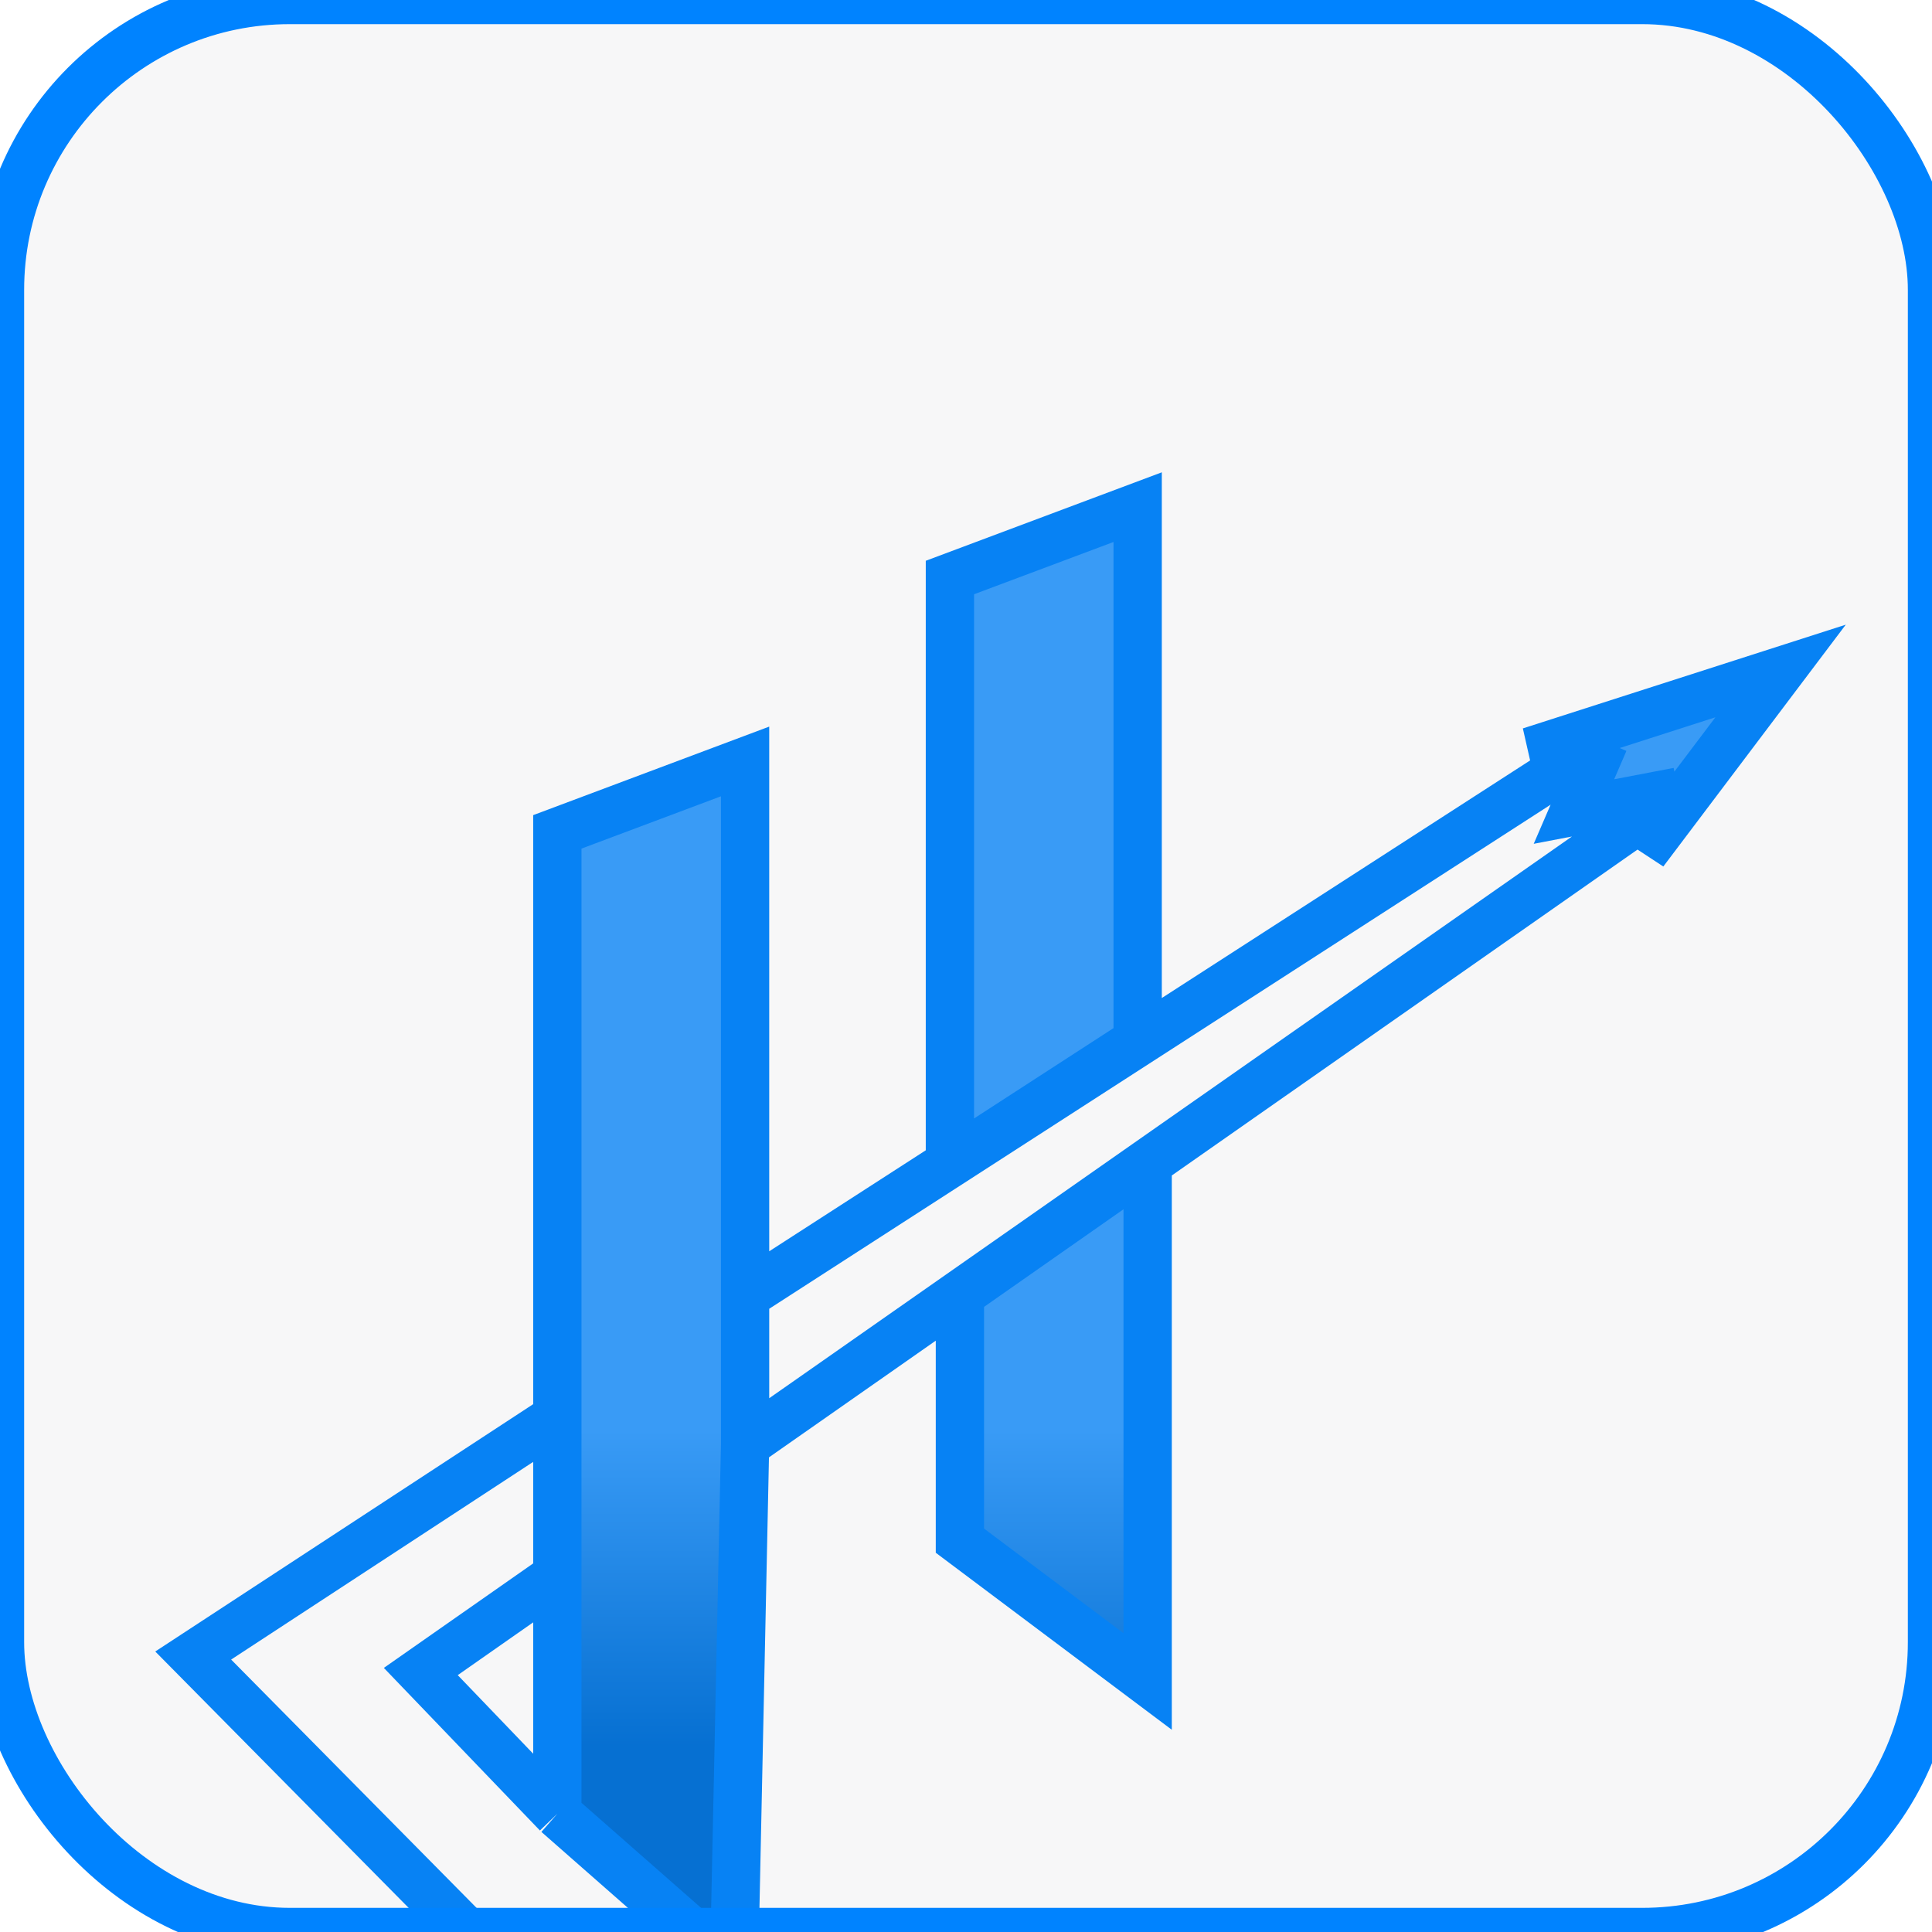<svg preserveAspectRatio="none" width="40" height="40" viewBox="0 0 40 40" fill="none" xmlns="http://www.w3.org/2000/svg">
<g clip-path="url(#clip0_4218_738)">
<rect width="40" height="40" rx="6" fill="#F7F7F8"/>
<g filter="url(#filter0_d_4218_738)">
<g filter="url(#filter1_d_4218_738)">
<path d="M15.426 8.765L11.539 10.223V22.342V25.629V30.552L15.197 33.765L15.426 22.909V19.824V8.765Z" fill="#0782F4"/>
<path d="M15.426 8.765L11.539 10.223V22.342V25.629V30.552L15.197 33.765L15.426 22.909V19.824V8.765Z" fill="url(#paint0_linear_4218_738)" fill-opacity="0.2"/>
<path d="M19.667 4.957L23.554 3.5V14.558L19.667 17.076V4.957Z" fill="#0782F4"/>
<path d="M19.667 4.957L23.554 3.5V14.558L19.667 17.076V4.957Z" fill="url(#paint1_linear_4218_738)" fill-opacity="0.2"/>
<path d="M23.761 17.076L19.874 19.797V24.898L23.761 27.813V17.076Z" fill="#0782F4"/>
<path d="M23.761 17.076L19.874 19.797V24.898L23.761 27.813V17.076Z" fill="url(#paint2_linear_4218_738)" fill-opacity="0.2"/>
<path d="M31.682 8.557L33.214 8.349L32.587 9.802L34.745 9.39L34.038 10.639L36.865 6.892L31.682 8.557Z" fill="#0782F4"/>
<path d="M31.682 8.557L33.214 8.349L32.587 9.802L34.745 9.39L34.038 10.639L36.865 6.892L31.682 8.557Z" fill="url(#paint3_linear_4218_738)" fill-opacity="0.2"/>
<path d="M33.214 8.349L31.682 8.557L36.865 6.892L34.038 10.639L34.745 9.39M33.214 8.349C26.267 12.83 22.373 15.342 15.426 19.824M33.214 8.349L15.426 19.824M33.214 8.349L32.587 9.802L34.745 9.39M34.745 9.39L15.426 22.909M34.745 9.39L23.761 17.076M15.197 33.765L15.426 22.909M15.197 33.765L12.128 35.5L4 27.276L11.539 22.342M15.197 33.765L11.539 30.552M11.539 25.629V22.342M11.539 25.629L8.712 27.607L11.539 30.552M11.539 25.629V30.552M11.539 22.342V10.223L15.426 8.765V19.824M15.426 19.824V22.909M15.426 22.909L19.874 19.797M19.874 19.797V24.898L23.761 27.813V17.076M19.874 19.797L23.761 17.076M19.667 4.957L23.554 3.5V14.558L19.667 17.076V4.957Z" stroke="#0782F4"/>
</g>
</g>
</g>
<rect width="40" height="40" rx="6" stroke="#0083FF"/>
<defs>
<filter id="filter0_d_4218_738" x="-1.785" y="2.779" width="45" height="43.345" filterUnits="userSpaceOnUse" color-interpolation-filters="sRGB">
<feFlood flood-opacity="0" result="BackgroundImageFix"/>
<feColorMatrix in="SourceAlpha" type="matrix" values="0 0 0 0 0 0 0 0 0 0 0 0 0 0 0 0 0 0 127 0" result="hardAlpha"/>
<feOffset dy="5"/>
<feGaussianBlur stdDeviation="2.5"/>
<feComposite in2="hardAlpha" operator="out"/>
<feColorMatrix type="matrix" values="0 0 0 0 0 0 0 0 0 0 0 0 0 0 0 0 0 0 0.75 0"/>
<feBlend mode="normal" in2="BackgroundImageFix" result="effect1_dropShadow_4218_738"/>
<feBlend mode="normal" in="SourceGraphic" in2="effect1_dropShadow_4218_738" result="shape"/>
</filter>
<filter id="filter1_d_4218_738" x="2.215" y="2.779" width="37" height="36.345" filterUnits="userSpaceOnUse" color-interpolation-filters="sRGB">
<feFlood flood-opacity="0" result="BackgroundImageFix"/>
<feColorMatrix in="SourceAlpha" type="matrix" values="0 0 0 0 0 0 0 0 0 0 0 0 0 0 0 0 0 0 127 0" result="hardAlpha"/>
<feOffset dy="2"/>
<feGaussianBlur stdDeviation="0.5"/>
<feComposite in2="hardAlpha" operator="out"/>
<feColorMatrix type="matrix" values="0 0 0 0 0 0 0 0 0 0 0 0 0 0 0 0 0 0 0.25 0"/>
<feBlend mode="normal" in2="BackgroundImageFix" result="effect1_dropShadow_4218_738"/>
<feBlend mode="normal" in="SourceGraphic" in2="effect1_dropShadow_4218_738" result="shape"/>
</filter>
<linearGradient id="paint0_linear_4218_738" x1="20.433" y1="3.5" x2="20.433" y2="35.5" gradientUnits="userSpaceOnUse">
<stop offset="0.597" stop-color="white"/>
<stop offset="0.801" stop-color="#02284A"/>
</linearGradient>
<linearGradient id="paint1_linear_4218_738" x1="20.433" y1="3.5" x2="20.433" y2="35.5" gradientUnits="userSpaceOnUse">
<stop offset="0.597" stop-color="white"/>
<stop offset="0.801" stop-color="#02284A"/>
</linearGradient>
<linearGradient id="paint2_linear_4218_738" x1="20.433" y1="3.5" x2="20.433" y2="35.5" gradientUnits="userSpaceOnUse">
<stop offset="0.597" stop-color="white"/>
<stop offset="0.801" stop-color="#02284A"/>
</linearGradient>
<linearGradient id="paint3_linear_4218_738" x1="20.433" y1="3.5" x2="20.433" y2="35.5" gradientUnits="userSpaceOnUse">
<stop offset="0.597" stop-color="white"/>
<stop offset="0.801" stop-color="#02284A"/>
</linearGradient>
<clipPath id="clip0_4218_738">
<rect width="40" height="40" rx="6" fill="white"/>
</clipPath>
</defs>
</svg>
